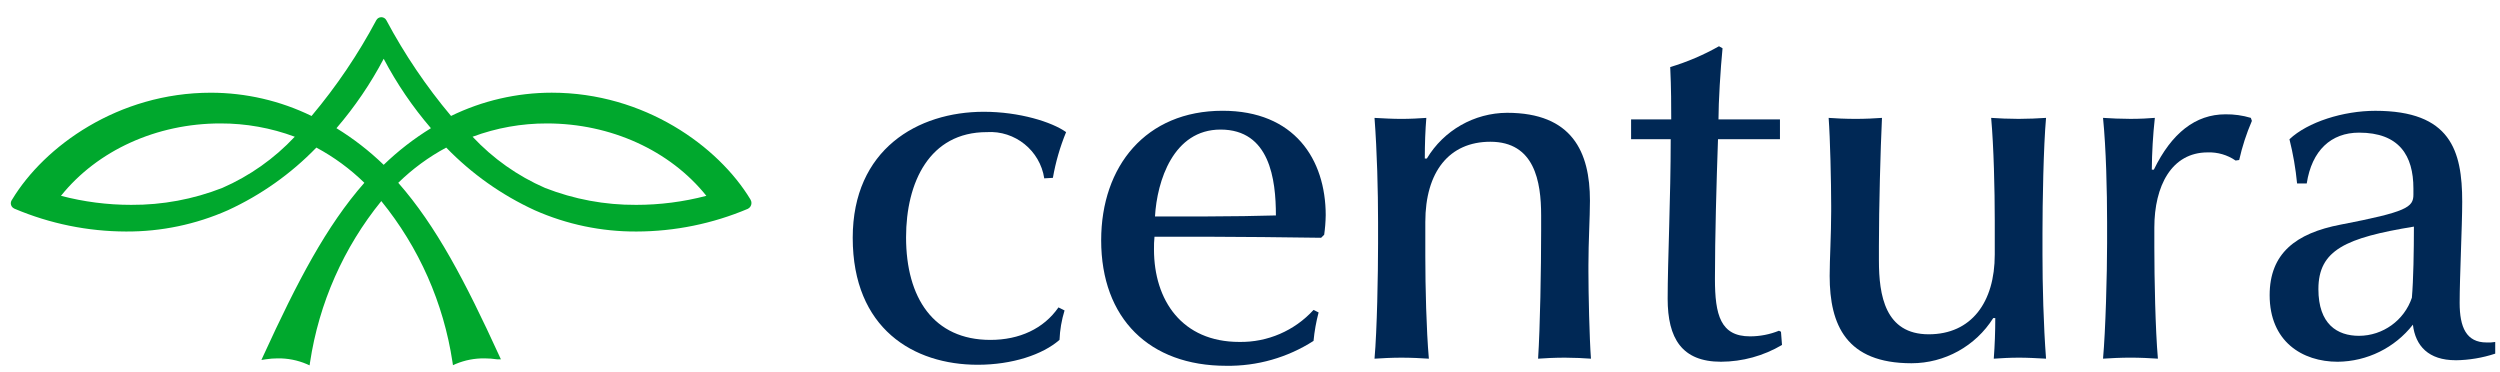 <?xml version="1.0" encoding="UTF-8" standalone="no"?><!DOCTYPE svg PUBLIC "-//W3C//DTD SVG 1.1//EN" "http://www.w3.org/Graphics/SVG/1.1/DTD/svg11.dtd"><svg width="100%" height="100%" viewBox="0 0 1446 215" version="1.1" xmlns="http://www.w3.org/2000/svg" xmlns:xlink="http://www.w3.org/1999/xlink" xml:space="preserve" xmlns:serif="http://www.serif.com/" style="fill-rule:evenodd;clip-rule:evenodd;stroke-linejoin:round;stroke-miterlimit:2;"><rect id="Artboard1" x="0" y="0" width="1445.61" height="214.903" style="fill:none;"/><g id="Group_571"><path id="Path_247" d="M612.806,196.583c-9.695,8.53 -27.325,14.396 -47.304,14.396c-37.025,0 -72.287,-20.833 -72.287,-73.454c-0,-51.117 37.608,-72.875 75.812,-72.875c20.575,0 39.375,5.879 47.609,11.763c-3.501,8.513 -6.064,17.382 -7.646,26.45l-5,0.291c-2.423,-16.102 -16.956,-27.804 -33.204,-26.737c-33.213,-0 -46.717,29.087 -46.717,60.833c-0,34.971 15.858,59.346 48.771,59.346c16.754,-0 30.833,-6.458 39.375,-18.8l3.525,1.767c-1.705,5.527 -2.686,11.253 -2.917,17.033" style="fill:#002855;fill-rule:nonzero;"/><path id="Path_248" d="M705.961,74.942c-27.321,-0 -36.73,29.683 -37.917,50.246l30.275,-0c12.342,-0 30.833,-0.292 39.662,-0.58c0,-20.87 -3.52,-49.666 -32.029,-49.666m60.834,49.666c-0.059,3.739 -0.354,7.47 -0.884,11.171l-1.766,1.75c-22.042,-0.287 -47.309,-0.591 -63.171,-0.591l-33.204,-0c-0.241,2.439 -0.34,4.89 -0.296,7.341c-0,29.392 16.162,53.496 49.366,53.496c16.292,0.277 31.939,-6.472 42.917,-18.512l2.938,1.458c-1.425,5.397 -2.408,10.901 -2.938,16.458c-15.063,9.668 -32.649,14.678 -50.546,14.4c-44.375,0 -72.283,-27.337 -72.283,-72.591c-0,-42.892 25.862,-74.917 70.229,-74.917c41.429,-0 59.65,27.917 59.65,60.533" style="fill:#002855;fill-rule:nonzero;"/><path id="Path_249" d="M905.202,206.871c-5.579,-0 -12.05,0.304 -15.575,0.592c1.184,-18.221 1.767,-52.021 1.767,-74.046l-0,-8.809c-0,-19.683 -3.821,-42.616 -29.383,-42.616c-23.8,-0 -37.609,17.341 -37.609,46.429l0,19.683c0,17.646 0.588,42.617 2.054,59.363c-4.116,-0.288 -10.279,-0.592 -15.862,-0.592c-5.288,0 -11.467,0.304 -15.575,0.592c1.471,-16.454 2.054,-49.075 2.054,-66.704l0,-12.342c0,-17.629 -0.583,-40.833 -2.054,-60.229c5.587,0.287 10.287,0.579 15.575,0.579c5,-0 10.279,-0.292 14.396,-0.579c-0.588,7.054 -0.884,14.975 -0.884,23.508l1.18,0c9.766,-16.315 27.405,-26.367 46.42,-26.454c37.617,-0 47.917,22.629 47.917,50.833c0,9.7 -0.879,23.513 -0.879,37.313l-0,3.537c-0,12.917 0.583,38.775 1.467,50.538c-3.534,-0.288 -10,-0.592 -15,-0.592" style="fill:#002855;fill-rule:nonzero;"/><path id="Path_250" d="M995.406,209.229c-22.629,0 -30.833,-13.525 -30.833,-36.446c0,-21.454 1.767,-58.75 1.767,-92.262l-22.917,-0l0,-11.45l23.217,-0c-0,-6.475 -0,-18.521 -0.588,-30.275c9.822,-2.958 19.284,-6.998 28.213,-12.046l2.054,1.179c-1.179,11.75 -2.35,31.142 -2.35,41.142l35.558,-0l0,11.45l-35.833,-0c-0.879,25 -1.771,57.004 -1.771,80.804c0,20.863 3.233,33.221 20.275,33.221c5.742,0.004 11.431,-1.1 16.754,-3.25l1.171,0.592l0.588,7.633c-10.682,6.309 -22.853,9.66 -35.259,9.708" style="fill:#002855;fill-rule:nonzero;"/><path id="Path_251" d="M1167.59,206.871c-5,-0 -10.284,0.3 -14.396,0.592c0.583,-7.625 0.875,-15.571 0.875,-23.509l-1.171,0c-10.213,16.252 -28.11,26.145 -47.304,26.15c-37.621,0 -47.317,-22.033 -47.317,-50.533c0,-9.704 0.879,-23.508 0.879,-37.321l0,-3.525c0,-12.917 -0.587,-38.792 -1.466,-50.542c3.525,0.288 10,0.58 15.571,0.58c5.287,-0 11.462,-0.288 15.279,-0.58c-0.875,18.225 -1.771,52 -1.771,74.046l-0,8.521c-0,19.975 3.529,42.604 28.8,42.604c24.687,0 38.204,-18.512 38.204,-46.125l0,-19.7c0,-17.629 -0.583,-42.604 -2.083,-59.35c3.821,0.288 10.587,0.579 15.875,0.579c5.287,0 11.454,-0.287 15.871,-0.579c-1.48,16.459 -2.063,49.059 -2.063,66.692l0,12.358c0,17.629 0.583,40.834 2.063,60.225c-5.588,-0.287 -10.588,-0.591 -15.871,-0.591" style="fill:#002855;fill-rule:nonzero;"/><path id="Path_252" d="M1295.13,92.55l-2.058,0.304c-4.744,-3.261 -10.413,-4.912 -16.167,-4.708c-20.862,-0 -30.833,19.392 -30.833,43.492l0,11.462c0,17.617 0.583,47.6 2.063,64.346c-4.117,-0.288 -10.584,-0.592 -15.871,-0.592c-5.288,0 -11.75,0.304 -15.867,0.592c1.471,-16.158 2.35,-49.075 2.35,-66.704l0,-12.342c0,-17.629 -0.583,-42.6 -2.35,-60.229c4.117,0.292 10.575,0.579 15.867,0.579c5.291,0 10.875,-0.287 14.104,-0.579c-1.096,9.954 -1.683,19.957 -1.758,29.971l1.175,-0c10.279,-21.167 24.087,-32.025 41.429,-32.025c4.971,-0.065 9.924,0.628 14.687,2.054l0.592,1.767c-3.146,7.292 -5.604,14.862 -7.342,22.612" style="fill:#002855;fill-rule:nonzero;"/><path id="Path_253" d="M1340.96,167.208c-0,20.28 10.875,27.034 23.504,27.034c13.818,-0.049 26.151,-8.939 30.566,-22.034c0.884,-10 1.175,-27.337 1.175,-41.137c-39.375,6.458 -55.241,13.512 -55.241,36.142m79.337,41.141c-15.579,0 -23.212,-8.225 -24.679,-20.566c-10.464,13.39 -26.49,21.295 -43.483,21.45c-20.575,-0 -39.375,-11.763 -39.375,-38.5c-0,-24.088 15,-35.834 41.129,-40.834c38.204,-7.358 42.021,-10 42.021,-17.341l-0,-3.525c-0,-19.092 -8.225,-32.317 -31.446,-32.317c-16.158,-0 -27.321,10.287 -30.254,29.379l-5.588,0c-0.827,-8.615 -2.302,-17.156 -4.412,-25.55c10.587,-10 31.154,-16.458 49.666,-16.458c43.492,-0 50.259,22.916 50.259,52.6c-0,13.804 -1.479,43.771 -1.479,58.475c-0,14.096 3.829,22.916 15.575,22.916c1.672,0.088 3.349,-0.008 5,-0.287l-0,6.75c-7.398,2.44 -15.127,3.732 -22.917,3.829" style="fill:#002855;fill-rule:nonzero;"/><path id="Path_254" d="M170.496,79.082c-11.809,12.622 -26.074,22.698 -41.917,29.608c-16.787,6.578 -34.674,9.902 -52.704,9.796c-13.704,0.009 -27.353,-1.749 -40.608,-5.229c21.033,-26.25 55.32,-41.867 92.183,-41.867c14.694,-0.038 29.275,2.567 43.046,7.692m78.75,-4.937c-9.851,6.046 -19.012,13.149 -27.321,21.183c-8.309,-8.033 -17.468,-15.136 -27.317,-21.183c10.586,-12.316 19.749,-25.786 27.317,-40.155c7.569,14.369 16.734,27.839 27.321,40.155m159.316,39.116c-13.256,3.481 -26.906,5.238 -40.612,5.229c-18.029,0.106 -35.914,-3.218 -52.7,-9.795c-15.843,-6.909 -30.107,-16.986 -41.913,-29.609c13.768,-5.125 28.347,-7.731 43.038,-7.691c36.862,-0 71.15,15.62 92.183,41.866m25.488,2.084c-18.571,-30.73 -61.313,-61.738 -114.929,-61.738c-20.179,0.019 -40.092,4.619 -58.234,13.454c-14.372,-17.105 -26.917,-35.665 -37.429,-55.379c-0.571,-1.071 -1.69,-1.742 -2.904,-1.742c-1.214,-0 -2.333,0.671 -2.904,1.742c-10.511,19.723 -23.06,38.289 -37.442,55.396c-18.138,-8.836 -38.049,-13.437 -58.225,-13.454c-53.625,-0 -96.358,31.008 -114.929,61.737l-0.371,0.579c-0.287,0.501 -0.438,1.068 -0.438,1.645c0,1.252 0.71,2.4 1.83,2.96l0.454,0.225c20.366,8.616 42.249,13.081 64.362,13.133c20.28,0.108 40.354,-4.083 58.896,-12.296c19.166,-8.806 36.528,-21.099 51.2,-36.25c10.165,5.45 19.51,12.306 27.759,20.367c-21.925,24.941 -38.671,56.9 -58.488,100.166l-1.054,2.313l2.5,-0.383c2.291,-0.357 4.606,-0.538 6.925,-0.542c5.766,-0.08 11.486,1.047 16.792,3.308l1.641,0.734l0.275,-1.78c5.167,-34.199 19.397,-66.398 41.209,-93.241c21.819,26.806 36.044,58.987 41.183,93.166l0.267,1.759l1.633,-0.725c5.269,-2.198 10.933,-3.294 16.642,-3.221c2.452,0.011 4.899,0.198 7.325,0.558l2.129,0l-0.892,-1.941c-19.808,-43.267 -36.562,-75.225 -58.479,-100.167c8.243,-8.064 17.586,-14.921 27.75,-20.367c14.676,15.15 32.039,27.442 51.204,36.25c18.54,8.212 38.611,12.403 58.888,12.296c22.119,-0.053 44.007,-4.518 64.379,-13.133c1.273,-0.633 2.082,-1.937 2.082,-3.359c-0,-0.731 -0.214,-1.447 -0.616,-2.058" style="fill:#00a82d;fill-rule:nonzero;"/></g></svg>